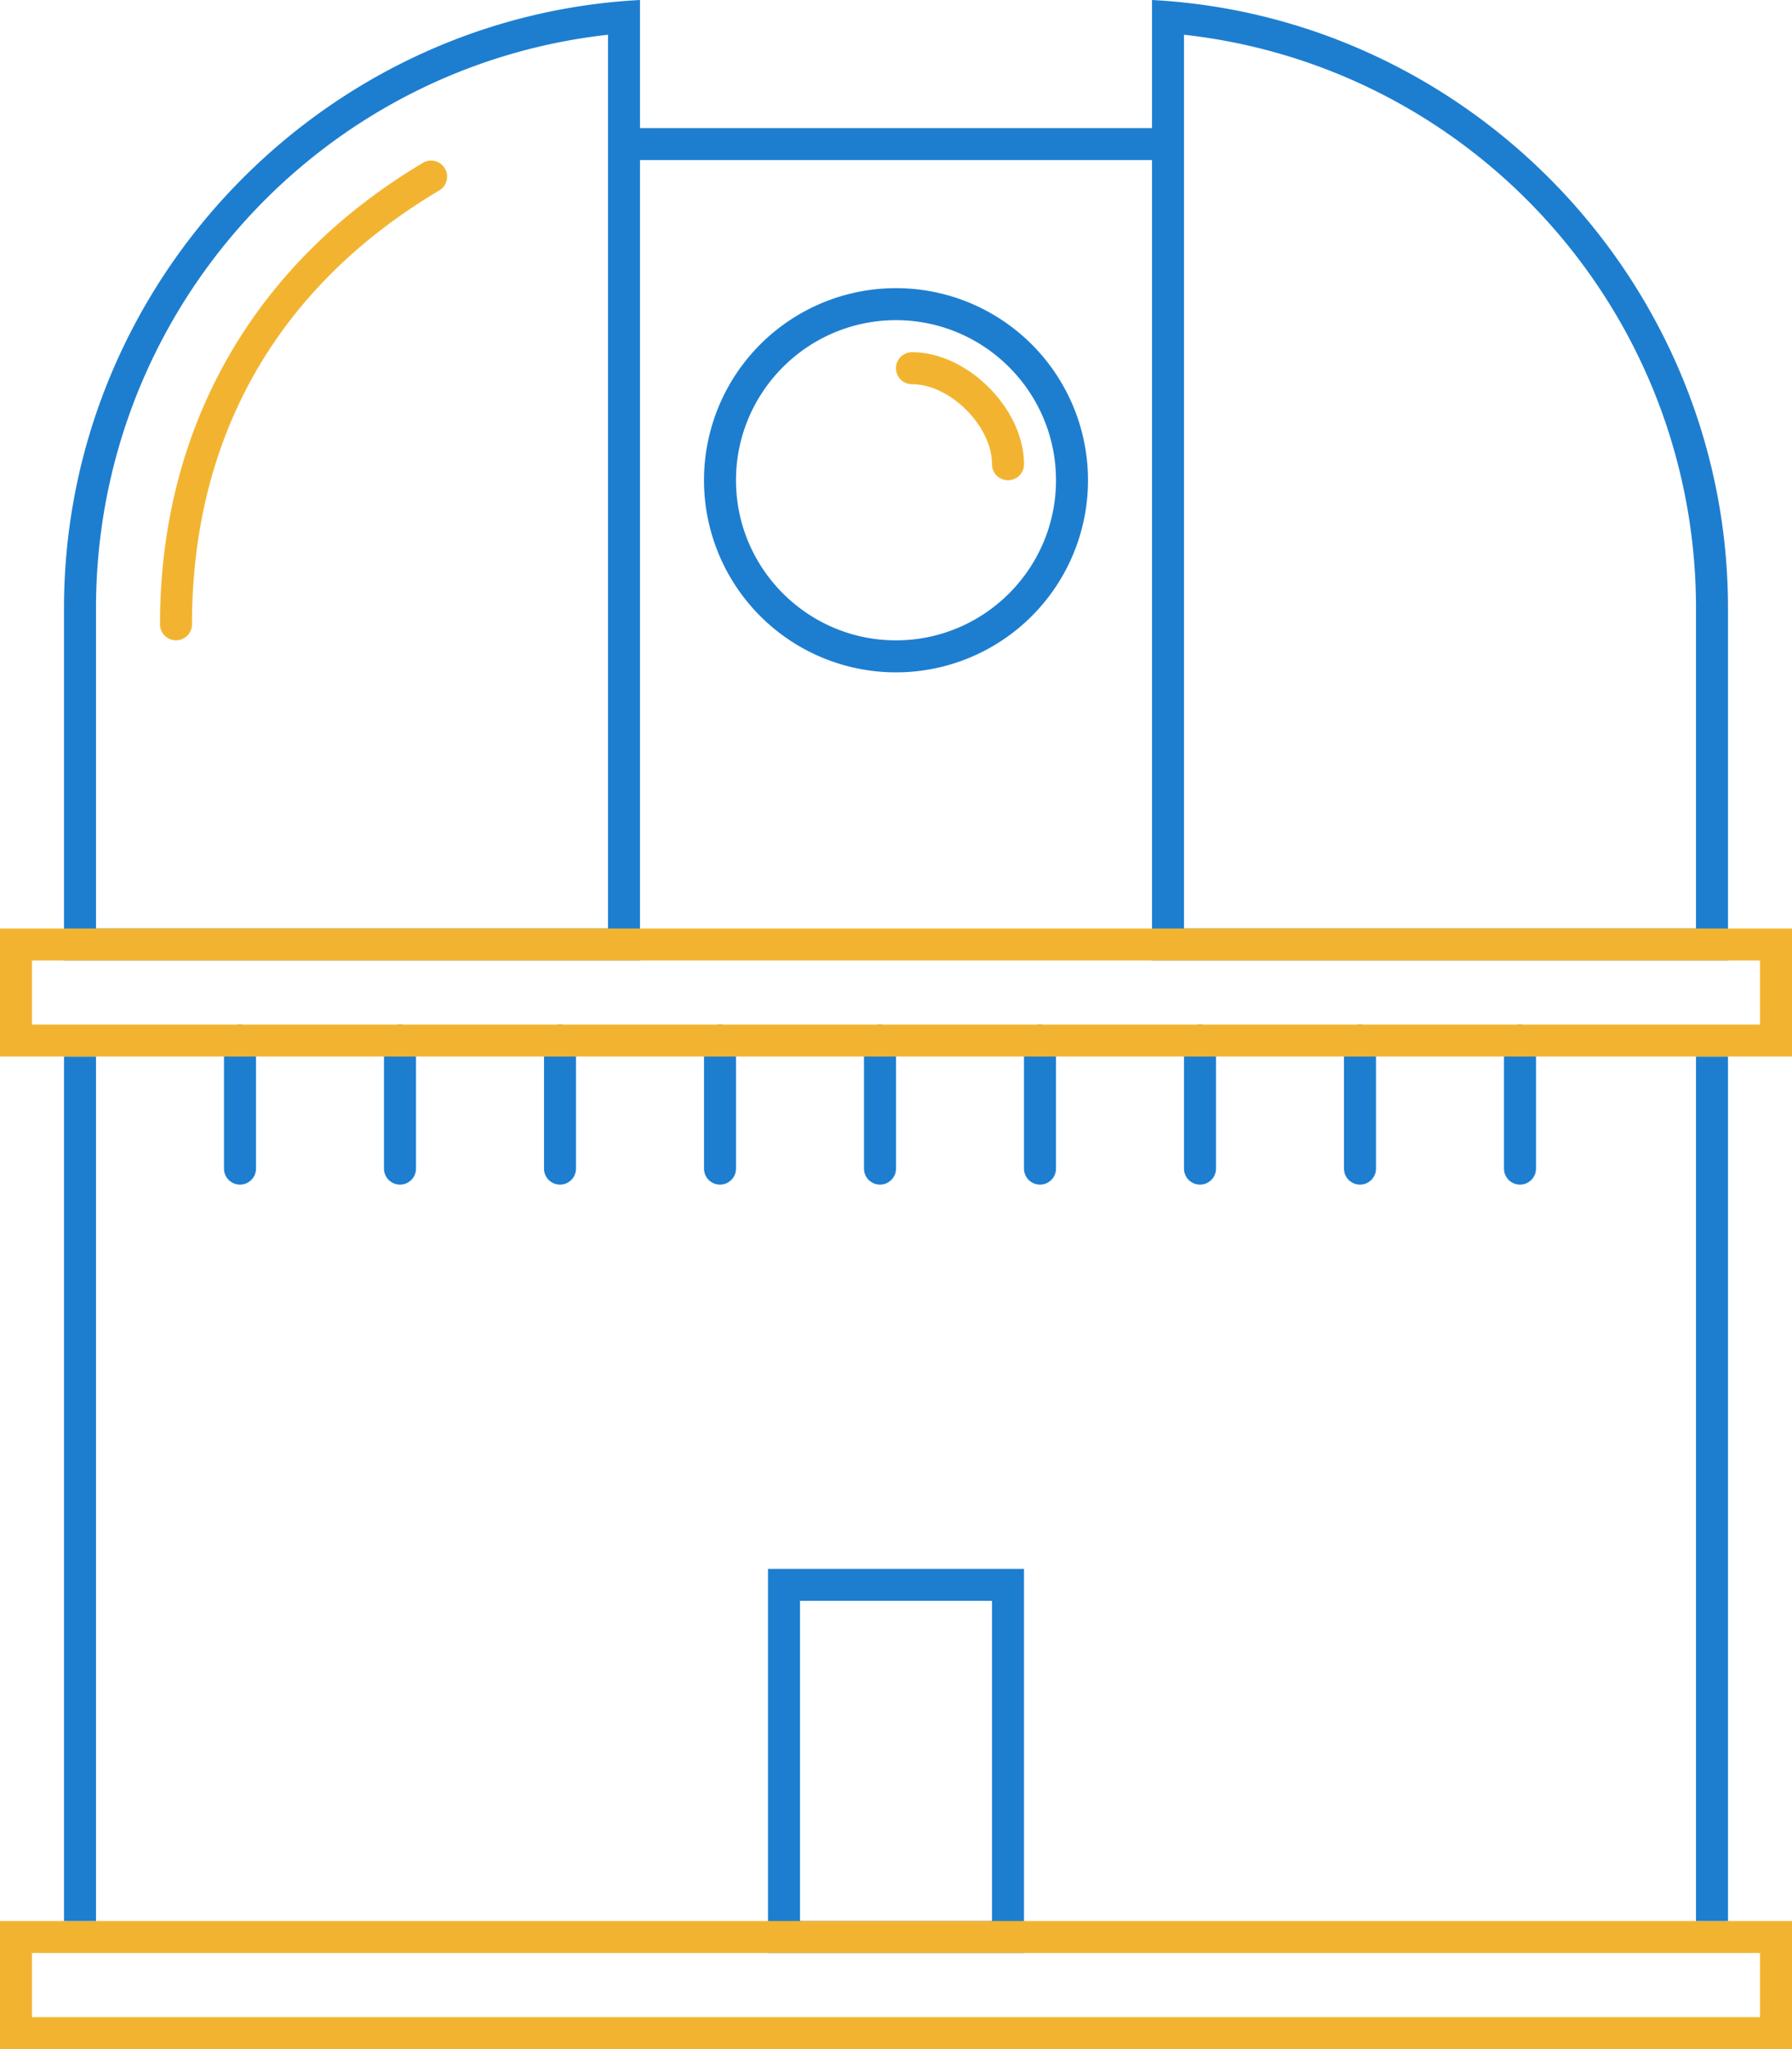 <svg width="56" height="64" viewBox="0 0 56 64" xmlns="http://www.w3.org/2000/svg"><g fill="none" fill-rule="evenodd"><path d="M24 61h8V49h-8v12zm1-1h6V50h-6v10z" fill="#1d7ed0"/><path d="M0 64h56v-4H0v4zm1-1h54v-2H1v2z" fill="#f2b430"/><path d="M20 5h16V4H20v1zm8 4a6 6 0 1 0 0 12 6 6 0 0 0 0-12m0 1c2.757 0 5 2.243 5 5s-2.243 5-5 5-5-2.243-5-5 2.243-5 5-5M7.5 37a.501.501 0 0 1-.5-.5v-4c0-.275.225-.5.5-.5s.5.225.5.5v4c0 .275-.225.5-.5.5m5 0a.501.501 0 0 1-.5-.5v-4c0-.275.225-.5.5-.5s.5.225.5.5v4c0 .275-.225.5-.5.5m5 0a.501.501 0 0 1-.5-.5v-4c0-.275.225-.5.5-.5s.5.225.5.5v4c0 .275-.225.5-.5.5m5 0a.501.501 0 0 1-.5-.5v-4c0-.275.225-.5.5-.5s.5.225.5.5v4c0 .275-.225.5-.5.5m5 0a.501.501 0 0 1-.5-.5v-4c0-.275.225-.5.5-.5s.5.225.5.5v4c0 .275-.225.5-.5.5m5 0a.501.501 0 0 1-.5-.5v-4c0-.275.225-.5.5-.5s.5.225.5.5v4c0 .275-.225.5-.5.5m5 0a.501.501 0 0 1-.5-.5v-4c0-.275.225-.5.5-.5s.5.225.5.5v4c0 .275-.225.5-.5.5m5 0a.501.501 0 0 1-.5-.5v-4c0-.275.225-.5.5-.5s.5.225.5.5v4c0 .275-.225.5-.5.5m5 0a.501.501 0 0 1-.5-.5v-4c0-.275.225-.5.5-.5s.5.225.5.5v4c0 .275-.225.5-.5.5M2 60h1V33H2v27zm51 0h1V33h-1v27zM20 0C10.013.528 2 8.887 2 19v11h18V0zm-1 1.085V29H3V19C3 9.766 9.946 2.091 19 1.085zM36 0v30h18V19C54 8.887 45.987.528 36 0m1 1.085C46.054 2.091 53 9.766 53 19v10H37V1.085" fill="#1d7ed0"/><path d="M5.5 20a.5.5 0 0 1-.5-.5c0-6.158 2.928-11.282 8.245-14.431a.502.502 0 0 1 .51.862C8.682 8.934 6 13.626 6 19.5a.5.5 0 0 1-.5.5m26-5a.5.5 0 0 1-.5-.5c0-1.191-1.309-2.5-2.5-2.5a.5.5 0 0 1 0-1c1.733 0 3.5 1.767 3.5 3.5a.5.5 0 0 1-.5.5M0 33h56v-4H0v4zm1-1h54v-2H1v2z" fill="#f2b430"/></g></svg>